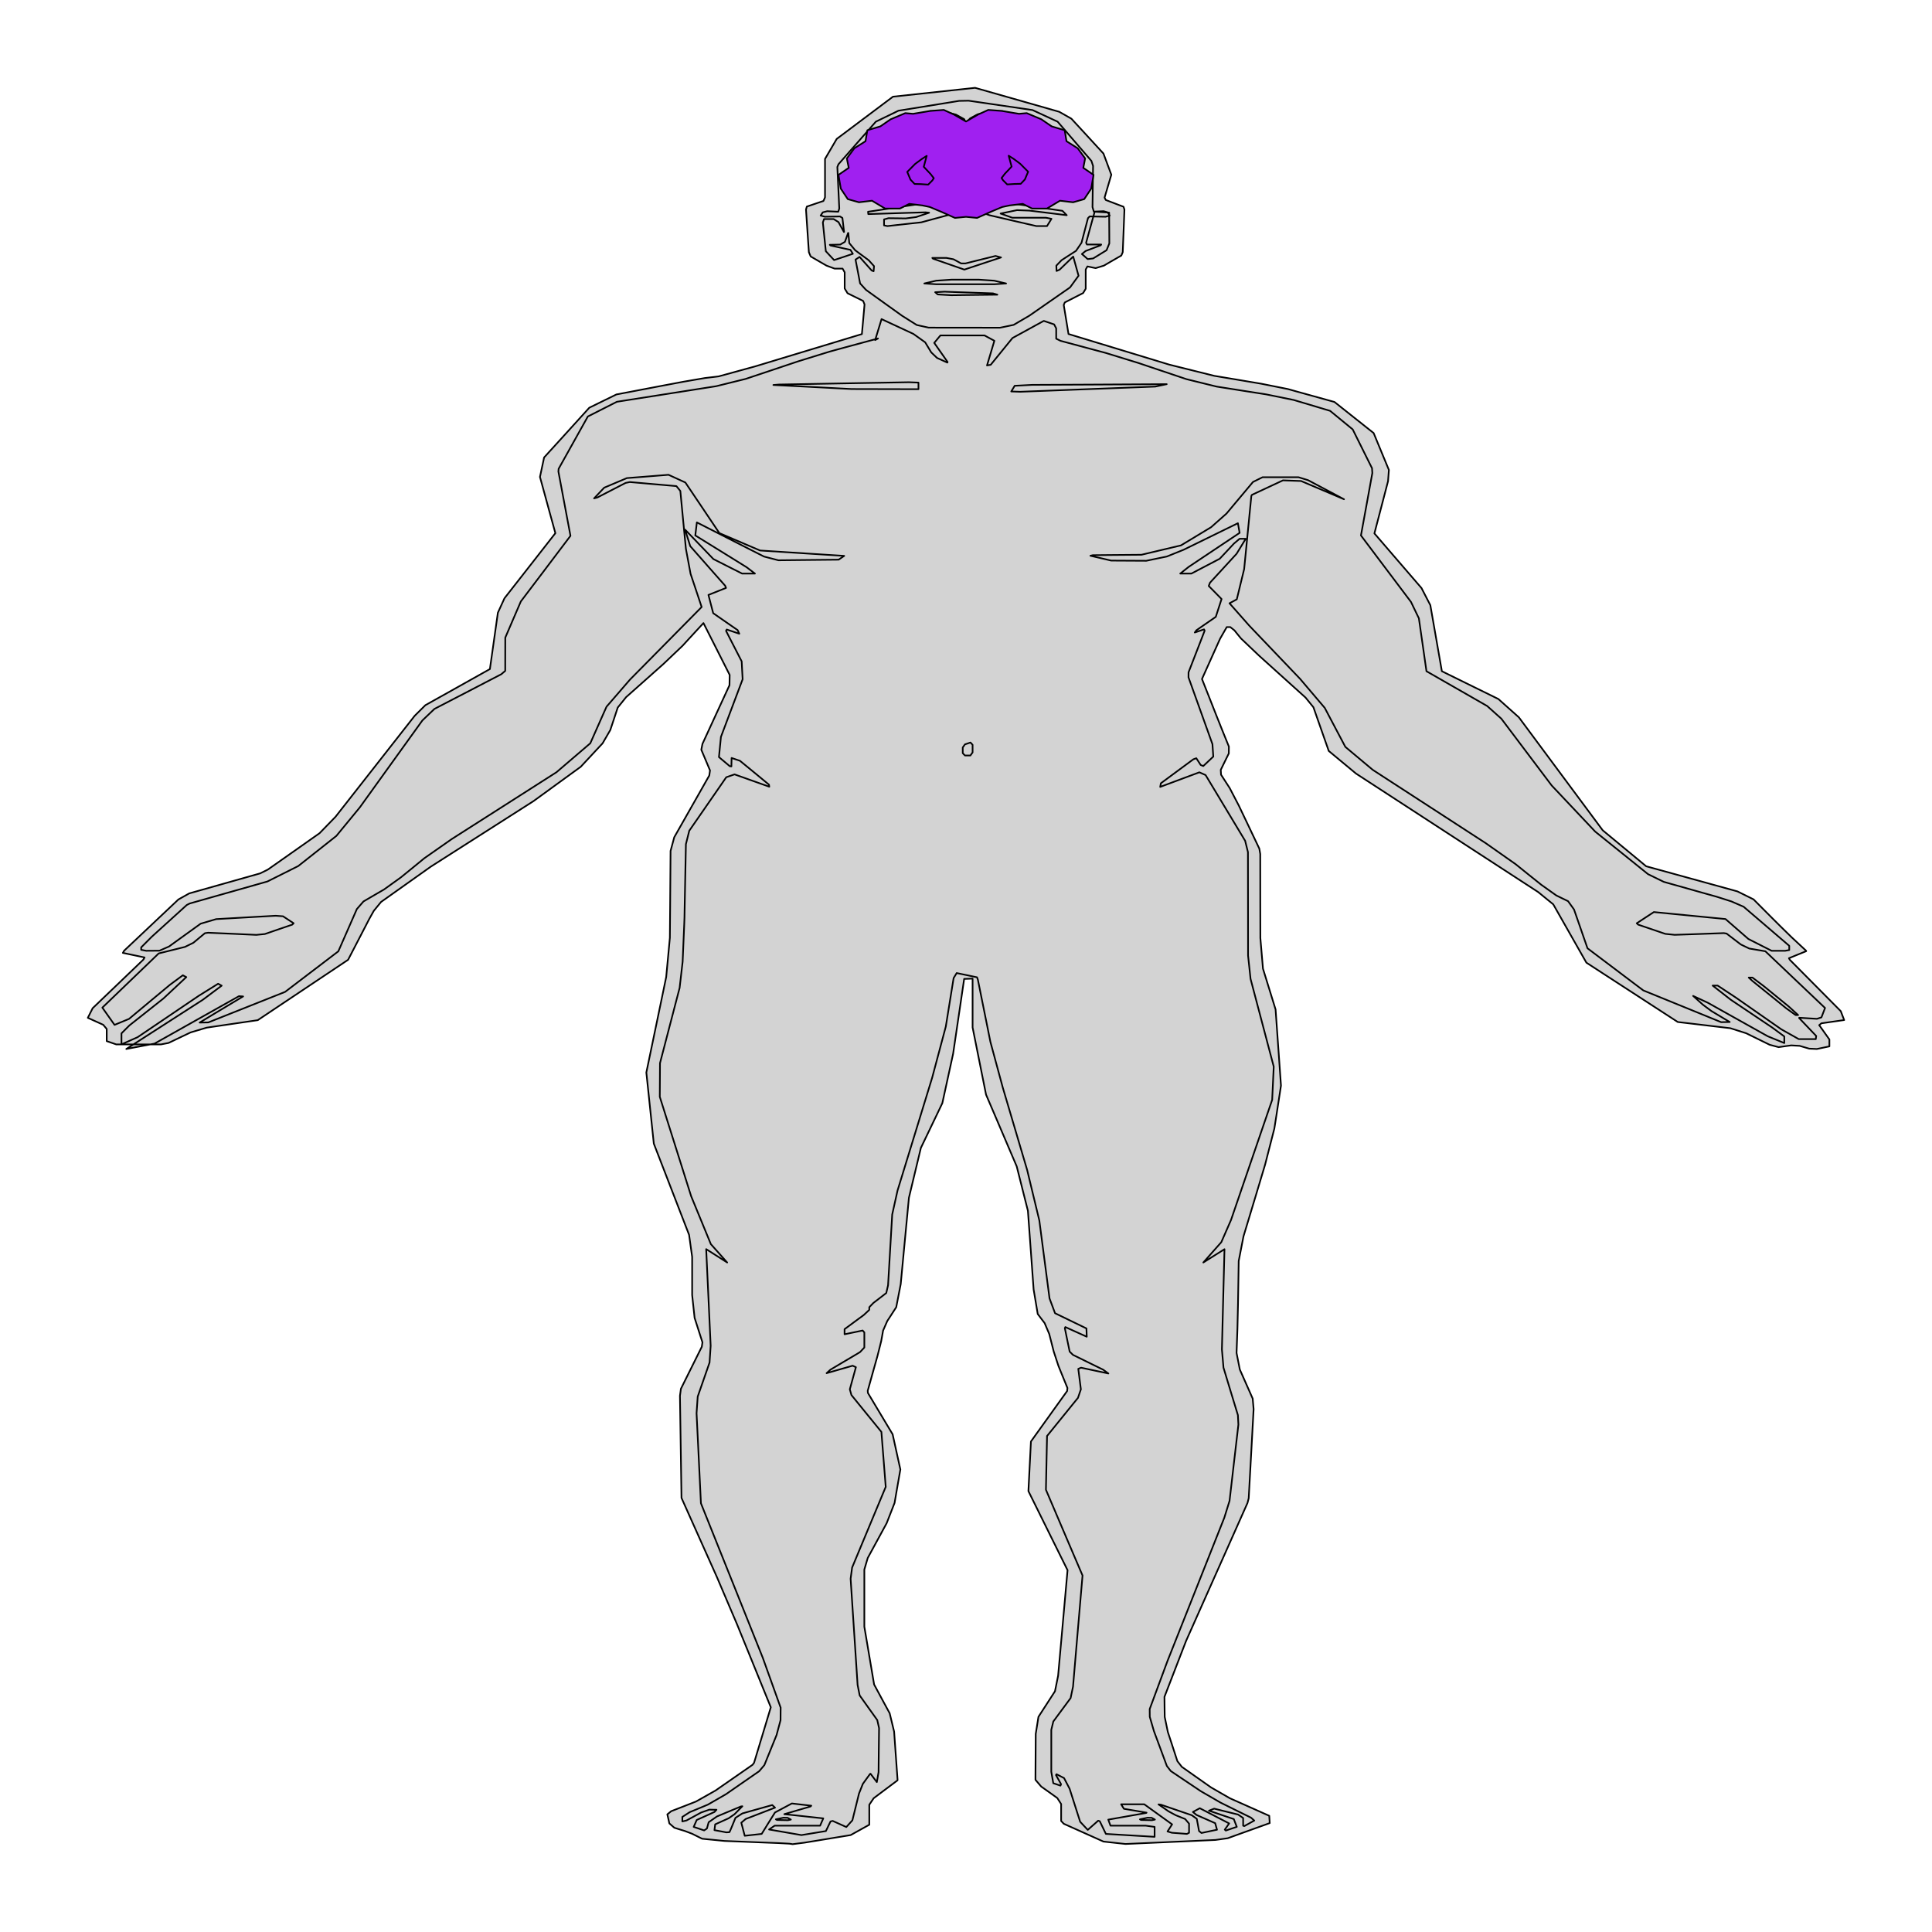 <?xml version='1.0' encoding='UTF-8' ?>
<svg xmlns='http://www.w3.org/2000/svg' xmlns:xlink='http://www.w3.org/1999/xlink' viewBox='0 0 504.00 504.00'>
<defs>
  <style type='text/css'><![CDATA[
    line, polyline, polygon, path, rect, circle {
      fill: none;
      stroke: #000000;
      stroke-linecap: round;
      stroke-linejoin: round;
      stroke-miterlimit: 10.00;
    }
  ]]></style>
</defs>
<rect width='100%' height='100%' style='stroke: none; fill: #FFFFFF;'/>
<polygon points='189.00,480.25 183.16,479.67 181.49,478.84 180.57,478.38 178.68,477.66 177.30,477.24 175.92,476.81 174.61,475.67 174.40,474.69 174.09,473.31 175.09,472.49 178.89,471.01 181.57,469.96 186.66,467.09 190.19,464.64 196.32,460.38 196.71,459.86 198.85,452.78 201.08,445.38 195.37,431.33 192.22,423.61 186.98,411.32 183.71,404.02 177.78,390.76 177.57,376.81 177.38,364.12 177.63,362.29 180.38,356.76 183.08,351.33 183.25,350.18 181.98,346.23 181.20,343.79 180.56,337.84 180.56,333.00 180.56,327.88 179.76,322.13 178.65,319.26 170.56,298.34 168.61,279.78 172.53,260.95 173.79,254.86 174.75,244.63 174.82,236.52 174.93,221.98 175.89,218.41 183.06,205.78 185.03,202.30 185.22,200.98 184.11,198.34 182.95,195.59 183.25,194.05 186.15,187.75 190.30,178.75 190.35,176.07 186.51,168.47 183.51,162.54 179.97,166.38 178.03,168.49 173.08,173.20 168.98,176.85 163.34,181.86 161.15,184.58 160.03,187.97 159.21,190.44 157.20,193.91 155.55,195.68 151.51,200.02 139.20,208.97 123.74,218.84 112.39,226.08 99.41,235.29 97.83,237.22 97.52,237.60 96.31,239.76 95.15,242.01 90.81,250.38 67.24,266.13 56.74,267.67 53.93,268.08 49.72,269.33 47.39,270.44 43.98,272.07 41.96,272.46 37.04,272.46 30.34,272.46 27.84,271.60 27.84,269.27 27.84,268.43 26.93,267.34 25.81,266.83 22.91,265.52 24.17,263.01 31.02,256.45 37.42,250.31 37.71,249.77 34.90,249.18 32.05,248.58 32.38,248.01 39.50,241.29 46.53,234.65 49.37,233.06 59.29,230.26 67.86,227.84 69.87,226.85 78.12,221.05 83.36,217.36 87.52,213.08 94.39,204.32 108.18,186.73 110.97,183.96 119.82,179.01 127.80,174.54 128.60,168.89 129.88,159.84 131.60,156.07 138.44,147.33 144.88,139.09 143.30,133.34 140.86,124.42 141.94,119.34 147.60,113.12 153.73,106.36 160.80,102.90 173.24,100.53 178.33,99.57 183.93,98.61 185.70,98.40 187.46,98.19 196.99,95.58 206.87,92.59 224.84,87.15 225.22,82.93 225.53,79.41 225.16,78.50 222.97,77.42 221.10,76.50 220.35,75.26 220.35,73.10 220.35,71.04 219.80,70.07 218.65,70.07 217.71,70.07 215.62,69.30 214.01,68.37 211.48,66.90 211.01,65.79 210.64,60.32 210.26,54.65 210.48,53.89 212.72,53.13 214.82,52.42 215.22,51.48 215.22,47.24 215.22,41.46 218.27,36.24 224.33,31.69 232.95,25.22 254.37,22.91 268.48,26.92 276.32,29.16 279.49,30.96 283.79,35.63 287.86,40.06 289.91,45.58 288.83,49.24 288.15,51.54 288.46,52.17 290.69,53.02 293.09,53.93 293.33,54.66 293.11,60.25 292.89,65.78 292.52,66.66 289.71,68.28 287.98,69.29 285.82,69.95 284.90,69.76 283.68,69.50 283.23,70.30 283.23,72.76 283.23,75.33 282.56,76.45 280.33,77.59 277.77,78.90 277.50,79.56 278.08,83.10 278.74,87.13 295.43,92.20 305.03,95.12 316.74,98.04 323.02,99.09 329.02,100.10 335.97,101.49 338.48,102.19 348.12,104.86 358.34,112.97 361.40,120.37 362.32,122.59 362.10,125.52 360.60,131.28 358.54,139.15 363.20,144.56 370.82,153.40 373.13,157.87 374.68,166.73 376.14,175.10 382.19,178.08 390.88,182.35 396.23,187.13 403.88,197.44 418.10,216.60 429.43,225.98 442.85,229.67 453.25,232.54 457.45,234.62 462.03,239.22 464.39,241.57 467.42,244.54 468.78,245.80 471.17,248.03 471.17,248.14 468.90,249.06 466.68,249.97 466.90,250.37 473.07,256.59 480.20,263.78 481.09,266.10 476.95,266.69 475.15,266.95 474.57,267.43 475.12,268.19 477.23,271.16 477.23,272.97 475.13,273.41 473.95,273.65 471.97,273.56 470.72,273.20 469.47,272.83 467.27,272.71 465.81,272.91 463.98,273.17 461.65,272.55 458.23,270.87 455.51,269.54 451.40,268.23 449.09,267.96 437.68,266.61 413.84,251.13 408.38,241.52 405.20,235.92 401.26,232.71 382.70,220.64 353.74,201.80 346.63,195.90 344.06,188.58 342.63,184.50 340.58,181.98 333.37,175.48 328.46,171.05 323.74,166.56 322.88,165.51 322.03,164.45 320.95,163.59 320.48,163.59 320.02,163.59 318.28,166.63 316.60,170.36 313.56,177.13 315.92,183.10 317.21,186.38 318.88,190.56 319.62,192.39 320.58,194.76 320.56,196.55 319.55,198.60 318.46,200.83 318.53,202.09 319.85,204.13 320.79,205.58 323.18,210.17 325.16,214.32 328.52,221.38 328.76,222.78 328.77,236.17 328.79,244.71 329.47,252.69 330.48,255.96 332.76,263.33 334.17,283.20 332.98,290.96 332.44,294.41 330.02,303.84 327.60,311.90 324.39,322.53 323.14,328.95 323.04,335.28 322.96,340.08 322.81,346.52 322.70,349.59 322.58,352.94 323.43,357.26 324.82,360.40 326.79,364.85 327.03,367.59 326.43,378.55 325.75,390.85 325.43,392.09 319.81,404.72 309.41,428.07 303.77,442.66 303.81,446.07 303.84,447.90 304.66,451.84 305.65,454.84 307.14,459.42 308.31,460.92 312.90,464.15 315.91,466.27 320.86,469.12 323.90,470.47 331.11,473.69 331.23,475.59 324.37,478.06 320.27,479.54 317.06,479.99 307.51,480.42 293.60,481.04 287.86,480.41 281.46,477.54 277.51,475.77 276.82,475.04 276.82,472.61 276.82,470.61 275.81,469.05 273.47,467.37 271.62,466.06 270.12,464.30 270.12,463.47 270.19,452.32 270.90,447.87 273.20,444.31 275.21,441.20 276.03,437.14 277.12,424.99 278.49,409.61 274.44,401.44 268.28,388.99 268.94,376.04 276.27,365.82 278.38,362.88 278.46,362.08 277.00,358.50 276.10,356.28 274.89,352.59 274.30,350.28 273.71,347.98 272.51,345.15 271.63,344.00 270.71,342.78 269.64,336.38 269.08,328.65 268.15,315.86 265.23,304.28 259.63,291.16 257.23,285.56 253.72,268.03 253.72,261.71 253.72,255.29 251.52,255.37 250.57,261.82 248.64,274.90 245.83,287.77 244.14,291.31 240.23,299.45 237.11,312.46 235.83,325.92 234.97,334.98 233.80,341.01 232.54,342.96 231.46,344.62 230.37,347.11 230.13,348.48 229.88,349.86 228.91,353.72 227.97,357.06 226.36,362.82 226.42,363.39 229.10,367.88 232.86,374.16 234.88,383.34 233.83,389.37 233.37,392.06 231.30,397.36 229.24,401.15 226.37,406.42 225.48,409.45 225.48,414.02 225.48,424.36 228.03,439.43 230.58,444.16 232.09,446.94 233.25,451.73 233.59,456.55 234.15,464.33 234.12,464.45 230.46,467.19 227.92,469.10 226.77,470.80 226.77,472.63 226.77,476.02 221.91,478.72 213.26,480.14 209.88,480.69 206.77,481.09 206.35,481.02 205.93,480.96 202.99,480.80 199.81,480.68 ' style='stroke-width: 1.07; stroke: none; fill: #D3D3D3;' />
<polygon points='191.86,474.22 193.66,473.07 196.10,472.38 201.46,470.88 202.18,471.56 197.25,473.47 194.52,474.52 193.38,475.49 193.65,476.51 194.28,478.90 198.70,478.41 200.34,475.75 202.17,472.82 206.57,470.47 209.60,470.82 211.64,471.05 211.44,471.26 208.31,472.17 204.60,473.26 208.63,473.69 214.77,474.36 213.94,476.26 207.52,476.26 202.08,476.26 200.63,477.26 204.98,478.01 209.07,478.72 215.45,477.67 216.17,476.17 216.66,475.16 217.22,475.02 218.49,475.59 220.78,476.62 222.36,474.87 223.57,469.98 224.09,467.87 225.09,465.36 225.78,464.40 226.99,462.74 227.10,462.72 228.10,464.05 228.74,464.90 229.19,462.31 229.24,457.42 229.32,450.81 228.85,448.71 226.59,445.55 224.26,442.28 223.72,439.54 222.90,427.06 221.90,411.84 222.29,408.93 226.66,398.44 231.06,387.88 229.93,373.54 224.12,366.40 222.11,363.92 221.69,362.43 222.35,360.04 223.28,356.66 222.43,356.27 217.38,357.72 215.63,358.22 216.63,357.31 220.03,355.29 224.35,352.73 225.48,351.53 225.48,349.53 225.48,347.59 225.04,347.09 223.60,347.39 220.32,348.07 220.32,346.74 223.60,344.32 225.34,343.04 226.77,341.70 226.77,341.36 226.77,341.01 227.85,339.89 229.17,338.88 231.20,337.31 231.67,335.27 232.22,325.86 232.75,316.82 234.14,310.57 239.52,293.05 243.17,281.15 246.73,267.81 247.44,263.39 248.77,255.15 249.57,253.84 252.90,254.53 254.88,254.95 255.10,255.58 257.59,267.93 258.36,271.77 261.59,283.70 264.77,294.45 267.95,305.20 271.13,318.39 271.83,323.76 273.79,338.72 275.23,342.58 279.63,344.71 283.42,346.55 283.50,348.71 279.71,347.00 277.92,346.19 277.78,346.47 278.42,349.59 279.04,352.59 279.91,353.45 284.72,355.81 287.78,357.31 289.14,358.30 287.73,358.00 282.02,356.79 281.29,357.09 281.71,360.40 281.97,362.43 281.21,364.66 279.56,366.69 273.14,374.61 272.85,388.63 278.82,402.63 282.40,411.00 281.05,426.71 279.92,439.99 279.29,442.98 276.98,446.10 274.78,449.08 274.25,451.26 274.25,457.40 274.25,462.21 274.77,465.19 275.67,465.49 276.64,465.82 276.80,465.44 276.17,464.31 275.47,463.06 275.61,462.84 276.75,463.42 277.58,463.85 279.03,466.63 279.98,469.60 281.78,475.24 283.76,477.36 285.68,475.67 286.47,474.97 286.89,475.09 287.41,476.16 288.49,478.41 301.20,479.17 301.20,476.98 301.20,476.58 298.89,476.26 296.07,476.26 289.69,476.26 289.11,474.69 295.11,473.63 299.02,472.94 299.10,472.87 296.39,472.40 293.19,471.86 292.47,470.68 295.33,470.68 298.50,470.68 305.77,475.92 304.76,477.47 304.57,477.77 305.71,478.11 307.30,478.23 309.63,478.41 310.19,478.12 310.19,476.70 310.19,475.73 309.17,474.53 307.94,474.03 306.70,473.53 304.83,472.52 303.77,471.78 302.22,470.71 302.86,470.79 306.98,472.20 310.90,473.54 312.20,474.47 312.51,476.12 312.79,477.66 313.43,478.17 314.75,477.89 317.48,477.32 317.00,475.61 313.71,474.16 312.13,473.46 311.19,472.69 311.63,472.45 312.99,471.71 320.65,475.68 319.90,476.74 319.51,477.29 319.77,477.54 320.47,477.30 322.64,476.57 321.86,474.54 319.04,473.59 315.39,472.35 316.74,471.82 320.93,472.86 322.97,473.36 324.30,474.26 324.30,475.12 324.30,476.27 324.61,476.37 325.91,475.65 327.20,474.93 326.36,474.18 321.62,471.84 318.39,470.24 313.26,467.27 310.22,465.23 305.43,462.02 304.40,460.70 302.33,455.11 301.02,451.58 299.94,447.87 299.93,446.85 299.92,445.84 304.57,433.28 310.26,418.94 319.39,395.91 320.75,391.53 321.91,381.50 323.06,371.63 322.93,369.16 320.95,362.66 319.17,356.78 318.76,352.02 319.05,340.52 319.43,325.88 316.67,327.61 313.91,329.35 315.79,327.22 318.60,324.05 321.13,318.27 326.30,303.17 331.87,286.92 332.28,278.26 328.21,262.86 326.23,255.35 325.58,249.27 325.57,238.08 325.55,222.29 324.82,219.34 318.27,208.45 314.50,202.19 312.88,201.47 307.30,203.55 302.66,205.28 302.84,204.33 307.86,200.62 311.30,198.08 312.08,197.80 312.77,198.86 313.22,199.56 313.90,199.84 314.28,199.48 316.51,197.37 316.29,194.13 313.37,185.98 310.04,176.70 310.05,175.40 313.52,166.45 314.26,164.52 314.10,164.18 312.66,164.67 311.68,165.00 312.12,164.41 313.63,163.36 317.16,160.92 318.67,156.27 316.63,154.19 315.32,152.86 315.65,152.01 318.87,148.51 322.59,144.46 324.97,140.56 323.71,140.56 323.36,140.56 321.91,141.79 320.49,143.31 318.19,145.76 310.79,149.63 308.39,149.63 307.89,149.63 310.07,147.90 313.24,145.78 323.38,139.01 322.93,136.49 312.50,141.59 308.78,143.41 304.39,145.18 302.74,145.52 299.03,146.29 289.88,146.24 286.44,145.44 284.45,144.98 285.09,144.83 289.28,144.79 297.77,144.72 308.07,142.28 313.36,139.09 315.93,137.54 319.96,133.97 322.32,131.15 326.87,125.73 329.35,124.50 335.82,124.50 338.75,124.50 341.23,125.26 345.21,127.37 350.61,130.24 345.51,128.07 339.41,125.48 334.69,125.31 329.94,127.53 326.56,129.11 326.43,129.44 325.47,139.22 324.56,148.46 322.64,156.35 321.09,157.19 320.74,157.38 325.89,163.21 332.53,170.16 339.16,177.10 345.59,184.67 346.80,186.97 350.96,194.84 358.11,200.83 381.38,215.93 387.59,219.96 395.41,225.46 398.75,228.15 402.10,230.83 406.00,233.60 407.43,234.30 409.06,235.09 410.61,237.25 411.61,240.12 414.13,247.38 428.69,258.37 444.15,264.67 448.99,266.65 451.23,266.61 447.90,264.61 446.46,263.75 444.24,262.10 442.96,260.95 441.68,259.80 445.55,261.60 451.55,264.96 461.17,270.34 465.47,272.10 465.47,270.62 465.47,270.38 462.38,268.10 458.60,265.56 451.52,260.81 446.78,257.11 447.78,257.11 448.09,257.11 452.85,260.25 458.35,264.09 464.70,268.52 469.24,271.07 470.76,271.07 473.68,271.07 473.79,270.25 471.22,267.55 469.33,265.57 469.36,265.50 472.13,265.67 473.99,265.78 475.16,265.40 475.46,264.61 476.10,262.95 460.53,248.16 457.61,247.66 456.32,247.44 454.14,246.39 452.75,245.33 450.41,243.54 449.70,243.42 442.77,243.67 436.86,243.87 434.43,243.62 431.03,242.46 427.35,241.21 426.98,240.85 428.43,239.90 431.44,237.93 450.13,239.75 453.07,242.31 456.10,244.95 462.18,248.04 464.32,248.04 465.66,248.04 466.76,247.84 466.76,247.60 466.76,246.73 454.86,236.54 452.81,235.65 451.66,235.15 447.83,233.93 444.30,232.94 434.03,230.05 429.92,228.04 423.27,222.68 416.13,216.93 404.78,204.90 397.99,195.89 391.65,187.48 387.96,184.18 379.43,179.29 372.12,175.10 371.25,169.01 370.14,161.30 368.08,157.02 360.83,147.40 355.03,139.69 356.59,131.15 358.00,123.41 357.92,122.15 355.81,117.91 352.88,112.02 346.99,107.18 340.34,105.19 337.52,104.35 330.30,102.88 324.30,101.94 317.38,100.85 309.51,98.91 302.82,96.66 297.00,94.70 288.49,92.08 283.89,90.85 276.66,88.91 275.53,88.35 275.53,86.71 275.53,85.66 274.99,84.62 274.33,84.40 272.29,83.71 264.13,88.18 261.49,91.42 258.45,95.16 257.48,95.33 258.49,91.95 259.40,88.90 256.84,87.51 250.29,87.51 245.32,87.51 243.71,89.45 245.99,92.70 247.20,94.44 247.13,94.59 245.48,93.84 244.44,93.37 242.93,91.92 242.14,90.61 241.35,89.30 238.28,87.11 235.34,85.74 229.97,83.24 229.21,85.73 228.30,88.71 229.04,88.30 220.35,90.65 216.47,91.71 208.19,94.27 201.96,96.36 194.51,98.85 186.82,100.75 179.50,101.90 160.93,104.81 153.35,108.65 148.28,117.73 145.73,122.29 145.67,123.01 147.20,131.16 148.82,139.78 142.27,148.45 135.87,156.90 131.81,166.34 131.80,172.79 131.80,175.01 130.78,175.88 124.12,179.34 113.34,184.93 110.19,187.94 99.19,203.22 93.86,210.63 87.75,218.06 85.62,219.75 77.80,225.93 69.77,229.95 59.29,232.92 49.50,235.69 48.73,236.08 42.92,241.35 39.57,244.39 36.83,247.14 36.83,247.46 36.83,247.78 38.13,248.03 39.71,248.02 41.61,248.00 44.10,246.91 46.98,244.83 52.35,240.96 56.39,239.77 66.03,239.22 71.93,238.89 73.83,239.03 75.16,239.90 76.60,240.85 76.24,241.21 72.55,242.47 69.09,243.66 66.86,243.88 60.95,243.61 54.28,243.32 53.46,243.44 51.58,245.00 50.45,245.94 48.25,247.02 46.69,247.41 41.40,248.72 26.70,262.86 28.29,265.11 29.88,267.36 33.66,265.80 40.54,260.06 44.35,256.89 47.70,254.42 47.98,254.57 48.60,254.90 42.62,260.49 36.29,265.50 33.76,267.50 31.69,269.57 31.69,270.10 31.69,272.44 35.90,270.57 45.92,263.79 51.84,259.78 56.90,256.63 57.16,256.77 57.83,257.13 52.87,260.84 44.75,266.06 32.95,273.65 40.30,272.25 54.68,264.17 62.34,259.87 63.42,259.94 56.22,264.26 52.08,266.76 54.34,266.72 60.70,264.19 74.38,258.75 88.26,248.17 91.55,240.67 93.09,237.15 94.82,235.16 97.87,233.38 100.18,232.04 104.57,228.89 107.63,226.40 110.68,223.90 117.86,218.88 123.58,215.23 145.17,201.45 153.99,193.90 157.37,186.27 158.23,184.35 164.35,177.28 170.98,170.57 183.04,158.35 181.18,152.77 180.15,149.70 178.93,143.16 178.45,138.23 177.48,128.08 176.45,126.81 168.62,126.13 164.30,125.75 163.20,125.98 159.15,128.07 155.86,129.77 154.98,130.01 156.02,128.91 157.62,127.22 163.53,124.72 166.47,124.49 174.40,123.86 178.79,125.87 182.92,132.01 187.66,139.07 198.29,143.61 212.18,144.50 220.23,145.01 218.78,146.00 209.84,146.09 203.06,146.16 199.31,145.19 192.06,141.51 181.79,136.28 181.38,139.68 191.53,145.96 194.78,147.98 196.94,149.63 196.31,149.63 193.59,149.63 186.10,145.84 183.51,143.14 178.71,138.16 180.06,142.47 185.08,148.17 189.18,152.81 189.40,153.37 187.50,154.13 184.81,155.20 186.05,159.96 189.65,162.46 192.42,164.37 192.86,165.32 190.63,164.57 189.58,164.22 189.40,164.57 190.00,165.75 193.48,172.53 193.73,177.20 191.00,184.45 188.07,192.23 187.55,197.50 189.55,199.18 190.38,199.88 190.80,199.94 190.81,199.36 190.85,197.73 193.04,198.47 196.44,201.26 200.60,204.69 200.68,205.23 196.79,203.85 191.62,202.01 189.46,202.76 186.15,207.55 179.81,216.71 178.93,220.22 178.59,237.57 178.56,239.31 178.50,241.00 178.43,242.64 178.08,250.87 177.29,257.72 176.17,262.00 172.17,277.35 172.12,286.13 175.96,298.29 180.30,312.05 185.44,324.56 187.84,327.25 189.70,329.35 186.96,327.60 184.22,325.86 184.88,340.02 185.39,351.08 185.10,355.45 183.55,359.91 182.01,364.33 181.71,368.66 182.21,378.90 182.85,392.16 193.26,418.15 198.98,432.45 203.65,445.48 203.63,447.12 203.62,448.75 202.58,452.63 201.32,455.73 199.40,460.46 198.04,462.06 192.84,465.66 189.42,468.03 184.69,470.76 182.32,471.75 179.94,472.73 178.00,473.98 178.00,474.52 178.00,475.16 179.08,474.91 181.15,473.79 182.88,472.84 185.05,472.08 185.96,472.10 186.91,472.11 186.39,472.68 184.74,473.43 181.75,474.78 180.96,476.58 183.04,477.28 183.69,477.50 184.42,477.00 184.64,476.18 184.87,475.36 187.03,473.86 189.44,472.85 193.31,471.24 193.66,471.20 192.40,472.48 191.61,473.28 190.07,474.34 188.98,474.83 186.57,475.92 186.38,477.43 188.59,477.84 189.47,478.01 190.28,477.96 190.40,477.73 190.51,477.50 190.95,476.45 191.38,475.40 ' style='stroke-width: 1.07; stroke: none; fill: #D3D3D3;' />
<polygon points='457.14,255.89 456.19,255.02 456.87,255.02 457.16,255.02 460.08,257.22 463.37,259.90 466.66,262.59 469.07,264.79 468.74,264.79 468.41,264.79 465.90,262.98 463.18,260.77 ' style='stroke-width: 1.07; stroke: none; fill: #D3D3D3;' />
<polygon points='251.15,194.99 251.73,194.18 252.43,193.95 253.16,193.70 253.72,194.29 253.72,195.30 253.72,196.28 253.14,197.09 252.43,197.09 251.73,197.09 251.15,196.48 251.15,195.73 ' style='stroke-width: 1.07; stroke: none; fill: #D3D3D3;' />
<polygon points='264.70,100.64 269.26,100.40 283.98,100.33 304.36,100.22 301.37,100.85 276.99,101.78 266.15,102.20 263.80,102.12 264.27,101.36 ' style='stroke-width: 1.07; stroke: none; fill: #D3D3D3;' />
<polygon points='201.75,100.43 203.25,100.31 218.42,100.04 237.11,99.71 239.60,99.81 239.60,100.85 239.60,101.53 222.18,101.49 208.80,100.79 ' style='stroke-width: 1.07; stroke: none; fill: #D3D3D3;' />
<polygon points='205.46,474.21 204.35,474.19 203.42,474.39 202.40,474.61 202.70,474.78 204.20,474.81 205.55,474.84 206.31,474.67 205.88,474.44 ' style='stroke-width: 1.07; stroke: none; fill: #D3D3D3;' />
<polygon points='300.43,474.21 299.32,474.19 298.39,474.39 297.37,474.61 297.67,474.78 299.17,474.81 300.52,474.84 301.28,474.67 300.85,474.44 ' style='stroke-width: 1.07; stroke: none; fill: #D3D3D3;' />
<polygon points='264.43,84.75 268.50,82.37 272.33,79.71 279.14,74.98 281.36,71.93 280.43,68.59 279.97,66.95 279.93,66.96 277.80,69.02 276.41,70.36 275.62,70.69 275.59,69.94 275.56,69.30 276.94,67.87 278.65,66.76 280.70,65.44 282.13,63.34 282.85,60.60 283.82,56.91 284.26,56.46 286.83,56.51 288.42,56.54 289.50,56.23 289.23,55.82 288.96,55.40 287.89,55.09 286.86,55.14 285.34,55.20 285.00,54.02 285.07,48.85 285.15,43.29 284.71,41.97 281.56,38.31 275.90,31.74 269.35,28.71 256.81,26.87 252.68,26.27 250.20,26.32 245.15,27.14 234.38,28.88 228.48,31.74 223.13,37.83 218.72,42.86 218.44,43.57 218.70,49.22 218.94,54.39 218.68,55.23 216.91,55.15 215.78,55.10 214.63,55.40 214.36,55.82 214.08,56.23 215.18,56.54 216.78,56.51 219.15,56.47 219.76,56.86 219.96,58.55 220.19,60.50 220.15,60.52 219.26,58.90 218.74,57.94 217.47,57.15 216.44,57.15 214.97,57.15 214.66,58.03 215.00,61.34 215.43,65.53 217.59,67.85 220.23,66.97 222.48,66.21 221.86,65.18 218.74,64.50 216.67,64.05 216.47,63.86 218.01,63.83 219.20,63.80 220.42,63.08 220.73,62.21 221.24,60.77 221.30,60.78 221.46,62.43 221.55,63.41 223.08,65.27 224.84,66.58 226.61,67.88 228.01,69.43 227.96,70.03 227.90,70.75 227.41,70.58 226.48,69.54 224.24,67.02 223.18,67.72 223.87,71.29 224.37,73.93 225.90,75.61 231.48,79.62 235.32,82.37 239.15,84.78 239.99,84.97 242.27,85.47 260.88,85.49 263.29,84.99 ' style='stroke-width: 1.07; stroke: none; fill: #D3D3D3;' />
<polygon points='243.96,76.23 246.38,76.09 249.67,76.21 259.04,76.53 260.18,76.87 252.19,76.96 248.17,77.01 244.62,76.81 244.29,76.52 ' style='stroke-width: 1.07; stroke: none; fill: #D3D3D3;' />
<polygon points='244.22,73.22 248.26,72.95 251.79,72.95 255.32,72.95 259.36,73.22 260.78,73.55 262.46,73.95 259.37,74.15 251.79,74.15 244.22,74.15 241.12,73.95 242.81,73.55 ' style='stroke-width: 1.07; stroke: none; fill: #D3D3D3;' />
<polygon points='243.39,67.48 243.21,67.28 245.44,67.28 246.89,67.28 248.75,67.64 249.58,68.09 250.73,68.72 251.86,68.72 254.38,68.09 259.70,66.77 261.14,67.16 256.57,68.67 251.57,70.33 251.56,70.33 246.66,68.62 ' style='stroke-width: 1.07; stroke: none; fill: #D3D3D3;' />
<polygon points='230.62,57.24 231.77,56.92 234.24,56.95 236.24,56.98 238.98,56.63 240.34,56.18 242.38,55.49 241.41,55.39 234.78,55.59 226.51,55.85 226.45,55.24 234.61,54.01 240.16,53.18 247.30,53.81 247.30,55.14 247.30,56.12 240.33,58.00 234.15,58.68 231.50,58.98 230.62,58.80 230.62,57.99 ' style='stroke-width: 1.07; stroke: none; fill: #D3D3D3;' />
<polygon points='258.15,56.15 256.28,55.49 256.28,54.70 256.28,53.61 264.66,53.17 270.14,53.97 277.16,55.00 278.28,56.14 271.46,55.30 268.52,54.94 265.31,54.82 264.33,55.02 261.03,55.71 264.08,56.80 269.30,56.80 272.86,56.80 274.30,57.08 273.93,57.68 273.13,58.98 270.34,58.97 264.61,57.65 ' style='stroke-width: 1.07; stroke: none; fill: #D3D3D3;' />
<polygon points='288.67,65.27 289.39,63.50 289.38,61.16 289.34,55.46 285.57,55.22 284.02,60.82 283.33,63.34 283.54,63.78 285.43,63.78 287.27,63.78 287.15,63.98 284.78,64.88 283.20,65.48 282.24,66.27 282.65,66.62 283.74,67.59 285.17,67.42 287.40,66.05 ' style='stroke-width: 1.07; stroke: none; fill: #D3D3D3;' />
<path d='M 189.00 480.25 L 183.16 479.67 L 181.49 478.84 L 180.57 478.38 L 178.68 477.66 L 177.30 477.24 L 175.92 476.81 L 174.61 475.67 L 174.40 474.69 L 174.09 473.31 L 175.09 472.49 L 178.89 471.01 L 181.57 469.96 L 186.66 467.09 L 190.19 464.64 L 196.32 460.38 L 196.71 459.86 L 198.85 452.78 L 201.08 445.38 L 195.37 431.33 L 192.22 423.61 L 186.98 411.32 L 183.71 404.02 L 177.78 390.76 L 177.57 376.81 L 177.38 364.12 L 177.63 362.29 L 180.38 356.76 L 183.08 351.33 L 183.25 350.18 L 181.98 346.23 L 181.20 343.79 L 180.56 337.84 L 180.56 333.00 L 180.56 327.88 L 179.76 322.13 L 178.65 319.26 L 170.56 298.34 L 168.61 279.78 L 172.53 260.95 L 173.79 254.86 L 174.75 244.63 L 174.82 236.52 L 174.93 221.98 L 175.89 218.41 L 183.06 205.78 L 185.03 202.30 L 185.22 200.98 L 184.11 198.34 L 182.95 195.59 L 183.25 194.05 L 186.15 187.75 L 190.30 178.75 L 190.35 176.07 L 186.51 168.47 L 183.51 162.54 L 179.97 166.38 L 178.03 168.49 L 173.08 173.20 L 168.98 176.85 L 163.34 181.86 L 161.15 184.58 L 160.03 187.97 L 159.21 190.44 L 157.20 193.91 L 155.55 195.68 L 151.51 200.02 L 139.20 208.97 L 123.74 218.84 L 112.39 226.08 L 99.41 235.29 L 97.83 237.22 L 97.52 237.60 L 96.31 239.76 L 95.15 242.01 L 90.81 250.38 L 67.24 266.13 L 56.74 267.67 L 53.93 268.08 L 49.72 269.33 L 47.39 270.44 L 43.98 272.07 L 41.96 272.46 L 37.04 272.46 L 30.34 272.46 L 27.84 271.60 L 27.84 269.27 L 27.84 268.43 L 26.93 267.34 L 25.81 266.83 L 22.91 265.52 L 24.17 263.01 L 31.02 256.45 L 37.42 250.31 L 37.71 249.77 L 34.90 249.18 L 32.05 248.58 L 32.38 248.01 L 39.50 241.29 L 46.53 234.65 L 49.37 233.06 L 59.29 230.26 L 67.86 227.84 L 69.87 226.85 L 78.12 221.05 L 83.36 217.36 L 87.52 213.08 L 94.39 204.32 L 108.18 186.73 L 110.97 183.96 L 119.82 179.01 L 127.80 174.54 L 128.60 168.89 L 129.88 159.84 L 131.60 156.07 L 138.44 147.33 L 144.88 139.09 L 143.30 133.34 L 140.86 124.42 L 141.94 119.34 L 147.60 113.12 L 153.73 106.36 L 160.80 102.90 L 173.24 100.53 L 178.33 99.57 L 183.93 98.61 L 185.70 98.40 L 187.46 98.19 L 196.99 95.58 L 206.87 92.59 L 224.84 87.15 L 225.22 82.93 L 225.53 79.41 L 225.16 78.50 L 222.97 77.42 L 221.10 76.50 L 220.35 75.26 L 220.35 73.10 L 220.35 71.04 L 219.80 70.07 L 218.65 70.07 L 217.71 70.07 L 215.62 69.30 L 214.01 68.37 L 211.48 66.90 L 211.01 65.79 L 210.64 60.32 L 210.26 54.65 L 210.48 53.89 L 212.72 53.13 L 214.82 52.42 L 215.22 51.48 L 215.22 47.24 L 215.22 41.46 L 218.27 36.24 L 224.33 31.69 L 232.95 25.22 L 254.37 22.91 L 268.48 26.92 L 276.32 29.16 L 279.49 30.96 L 283.79 35.63 L 287.86 40.06 L 289.91 45.58 L 288.83 49.24 L 288.15 51.54 L 288.46 52.17 L 290.69 53.02 L 293.09 53.93 L 293.33 54.66 L 293.11 60.25 L 292.89 65.78 L 292.52 66.66 L 289.71 68.28 L 287.98 69.29 L 285.82 69.95 L 284.90 69.76 L 283.68 69.50 L 283.23 70.30 L 283.23 72.76 L 283.23 75.33 L 282.56 76.45 L 280.33 77.59 L 277.77 78.90 L 277.50 79.56 L 278.08 83.10 L 278.74 87.13 L 295.43 92.20 L 305.03 95.12 L 316.74 98.04 L 323.02 99.09 L 329.02 100.10 L 335.97 101.49 L 338.48 102.19 L 348.12 104.86 L 358.34 112.97 L 361.40 120.37 L 362.32 122.59 L 362.10 125.52 L 360.60 131.28 L 358.54 139.15 L 363.20 144.56 L 370.82 153.40 L 373.13 157.87 L 374.68 166.73 L 376.14 175.10 L 382.19 178.08 L 390.88 182.35 L 396.23 187.13 L 403.88 197.44 L 418.10 216.60 L 429.43 225.98 L 442.85 229.67 L 453.25 232.54 L 457.45 234.62 L 462.03 239.22 L 464.39 241.57 L 467.42 244.54 L 468.78 245.80 L 471.17 248.03 L 471.17 248.14 L 468.90 249.06 L 466.68 249.97 L 466.90 250.37 L 473.07 256.59 L 480.20 263.78 L 481.09 266.10 L 476.95 266.69 L 475.15 266.95 L 474.57 267.43 L 475.12 268.19 L 477.23 271.16 L 477.23 272.97 L 475.13 273.41 L 473.95 273.65 L 471.97 273.56 L 470.72 273.20 L 469.47 272.83 L 467.27 272.71 L 465.81 272.91 L 463.98 273.17 L 461.65 272.55 L 458.23 270.87 L 455.51 269.54 L 451.40 268.23 L 449.09 267.96 L 437.68 266.61 L 413.84 251.13 L 408.38 241.52 L 405.20 235.92 L 401.26 232.71 L 382.70 220.64 L 353.74 201.80 L 346.63 195.90 L 344.06 188.58 L 342.63 184.50 L 340.58 181.98 L 333.37 175.48 L 328.46 171.05 L 323.74 166.56 L 322.88 165.51 L 322.03 164.45 L 320.95 163.59 L 320.48 163.59 L 320.02 163.59 L 318.28 166.63 L 316.60 170.36 L 313.56 177.13 L 315.92 183.10 L 317.21 186.38 L 318.88 190.56 L 319.62 192.39 L 320.58 194.76 L 320.56 196.55 L 319.55 198.60 L 318.46 200.83 L 318.53 202.09 L 319.85 204.13 L 320.79 205.58 L 323.18 210.17 L 325.16 214.32 L 328.52 221.38 L 328.76 222.78 L 328.77 236.17 L 328.79 244.71 L 329.47 252.69 L 330.48 255.96 L 332.76 263.33 L 334.17 283.20 L 332.98 290.96 L 332.44 294.41 L 330.02 303.84 L 327.60 311.90 L 324.39 322.53 L 323.14 328.95 L 323.04 335.28 L 322.96 340.08 L 322.81 346.52 L 322.70 349.59 L 322.58 352.94 L 323.43 357.26 L 324.82 360.40 L 326.79 364.85 L 327.03 367.59 L 326.43 378.55 L 325.75 390.85 L 325.43 392.09 L 319.81 404.72 L 309.41 428.07 L 303.77 442.66 L 303.81 446.07 L 303.84 447.90 L 304.66 451.84 L 305.65 454.84 L 307.14 459.42 L 308.31 460.92 L 312.90 464.15 L 315.91 466.27 L 320.86 469.12 L 323.90 470.47 L 331.11 473.69 L 331.23 475.59 L 324.37 478.06 L 320.27 479.54 L 317.06 479.99 L 307.51 480.42 L 293.60 481.04 L 287.86 480.41 L 281.46 477.54 L 277.51 475.77 L 276.82 475.04 L 276.82 472.61 L 276.82 470.61 L 275.81 469.05 L 273.47 467.37 L 271.62 466.06 L 270.12 464.30 L 270.12 463.47 L 270.19 452.32 L 270.90 447.87 L 273.20 444.31 L 275.21 441.20 L 276.03 437.14 L 277.12 424.99 L 278.49 409.61 L 274.44 401.44 L 268.28 388.99 L 268.94 376.04 L 276.27 365.82 L 278.38 362.88 L 278.46 362.08 L 277.00 358.50 L 276.10 356.28 L 274.89 352.59 L 274.30 350.28 L 273.71 347.98 L 272.51 345.15 L 271.63 344.00 L 270.71 342.78 L 269.64 336.38 L 269.08 328.65 L 268.15 315.86 L 265.23 304.28 L 259.63 291.16 L 257.23 285.56 L 253.72 268.03 L 253.72 261.71 L 253.72 255.29 L 251.52 255.37 L 250.57 261.82 L 248.64 274.90 L 245.83 287.77 L 244.14 291.31 L 240.23 299.45 L 237.11 312.46 L 235.83 325.92 L 234.97 334.98 L 233.80 341.01 L 232.54 342.96 L 231.46 344.62 L 230.37 347.11 L 230.13 348.48 L 229.88 349.86 L 228.91 353.72 L 227.97 357.06 L 226.36 362.82 L 226.42 363.39 L 229.10 367.88 L 232.86 374.16 L 234.88 383.34 L 233.83 389.37 L 233.37 392.06 L 231.30 397.36 L 229.24 401.15 L 226.37 406.42 L 225.48 409.45 L 225.48 414.02 L 225.48 424.36 L 228.03 439.43 L 230.58 444.16 L 232.09 446.94 L 233.25 451.73 L 233.59 456.55 L 234.15 464.33 L 234.12 464.45 L 230.46 467.19 L 227.92 469.10 L 226.77 470.80 L 226.77 472.63 L 226.77 476.02 L 221.91 478.72 L 213.26 480.14 L 209.88 480.69 L 206.77 481.09 L 206.35 481.02 L 205.93 480.96 L 202.99 480.80 L 199.81 480.68 ZM 191.86 474.22 L 193.66 473.07 L 196.10 472.38 L 201.46 470.88 L 202.18 471.56 L 197.25 473.47 L 194.52 474.52 L 193.38 475.49 L 193.65 476.51 L 194.28 478.90 L 198.70 478.41 L 200.34 475.75 L 202.17 472.82 L 206.57 470.47 L 209.60 470.82 L 211.64 471.05 L 211.44 471.26 L 208.31 472.17 L 204.60 473.26 L 208.63 473.69 L 214.77 474.36 L 213.94 476.26 L 207.52 476.26 L 202.08 476.26 L 200.63 477.26 L 204.98 478.01 L 209.07 478.72 L 215.45 477.67 L 216.17 476.17 L 216.66 475.16 L 217.22 475.02 L 218.49 475.59 L 220.78 476.62 L 222.36 474.87 L 223.57 469.98 L 224.09 467.87 L 225.09 465.36 L 225.78 464.40 L 226.99 462.74 L 227.10 462.72 L 228.10 464.05 L 228.74 464.90 L 229.19 462.31 L 229.24 457.42 L 229.32 450.81 L 228.85 448.71 L 226.59 445.55 L 224.26 442.28 L 223.72 439.54 L 222.90 427.06 L 221.90 411.84 L 222.29 408.93 L 226.66 398.44 L 231.06 387.88 L 229.93 373.54 L 224.12 366.40 L 222.11 363.92 L 221.69 362.43 L 222.35 360.04 L 223.28 356.66 L 222.43 356.27 L 217.38 357.72 L 215.63 358.22 L 216.63 357.31 L 220.03 355.29 L 224.35 352.73 L 225.48 351.53 L 225.48 349.53 L 225.48 347.59 L 225.04 347.09 L 223.60 347.39 L 220.32 348.07 L 220.32 346.74 L 223.60 344.32 L 225.34 343.04 L 226.77 341.70 L 226.77 341.36 L 226.77 341.01 L 227.85 339.89 L 229.17 338.88 L 231.20 337.31 L 231.67 335.27 L 232.22 325.86 L 232.75 316.82 L 234.14 310.57 L 239.52 293.05 L 243.17 281.15 L 246.73 267.81 L 247.44 263.39 L 248.77 255.15 L 249.57 253.84 L 252.90 254.53 L 254.88 254.95 L 255.10 255.58 L 257.59 267.93 L 258.36 271.77 L 261.59 283.70 L 264.77 294.45 L 267.95 305.20 L 271.13 318.39 L 271.83 323.76 L 273.79 338.72 L 275.23 342.58 L 279.63 344.71 L 283.42 346.55 L 283.50 348.71 L 279.71 347.00 L 277.92 346.19 L 277.78 346.47 L 278.42 349.59 L 279.04 352.59 L 279.91 353.45 L 284.72 355.81 L 287.78 357.31 L 289.14 358.30 L 287.73 358.00 L 282.02 356.79 L 281.29 357.09 L 281.71 360.40 L 281.97 362.43 L 281.21 364.66 L 279.56 366.69 L 273.14 374.61 L 272.85 388.63 L 278.82 402.63 L 282.40 411.00 L 281.05 426.71 L 279.92 439.99 L 279.29 442.98 L 276.98 446.10 L 274.78 449.08 L 274.25 451.26 L 274.25 457.40 L 274.25 462.21 L 274.77 465.19 L 275.67 465.49 L 276.64 465.82 L 276.80 465.44 L 276.17 464.31 L 275.47 463.06 L 275.61 462.84 L 276.75 463.42 L 277.58 463.85 L 279.03 466.63 L 279.98 469.60 L 281.78 475.24 L 283.76 477.36 L 285.68 475.67 L 286.47 474.97 L 286.89 475.09 L 287.41 476.16 L 288.49 478.41 L 301.20 479.17 L 301.20 476.98 L 301.20 476.58 L 298.89 476.26 L 296.07 476.26 L 289.69 476.26 L 289.11 474.69 L 295.11 473.63 L 299.02 472.94 L 299.10 472.87 L 296.39 472.40 L 293.19 471.86 L 292.47 470.68 L 295.33 470.68 L 298.50 470.68 L 305.77 475.92 L 304.76 477.47 L 304.57 477.77 L 305.71 478.11 L 307.30 478.23 L 309.63 478.41 L 310.19 478.12 L 310.19 476.70 L 310.19 475.73 L 309.17 474.53 L 307.94 474.03 L 306.70 473.53 L 304.83 472.52 L 303.77 471.78 L 302.22 470.71 L 302.86 470.79 L 306.98 472.20 L 310.90 473.54 L 312.20 474.47 L 312.51 476.12 L 312.79 477.66 L 313.43 478.17 L 314.75 477.89 L 317.48 477.32 L 317.00 475.61 L 313.71 474.16 L 312.13 473.46 L 311.19 472.69 L 311.63 472.45 L 312.99 471.71 L 320.65 475.68 L 319.90 476.74 L 319.51 477.29 L 319.77 477.54 L 320.47 477.30 L 322.64 476.57 L 321.86 474.54 L 319.04 473.59 L 315.39 472.35 L 316.74 471.82 L 320.93 472.86 L 322.97 473.36 L 324.30 474.26 L 324.30 475.12 L 324.30 476.27 L 324.61 476.37 L 325.91 475.65 L 327.20 474.93 L 326.36 474.18 L 321.62 471.84 L 318.39 470.24 L 313.26 467.27 L 310.22 465.23 L 305.43 462.02 L 304.40 460.70 L 302.33 455.11 L 301.02 451.58 L 299.94 447.87 L 299.93 446.85 L 299.92 445.84 L 304.57 433.28 L 310.26 418.94 L 319.39 395.91 L 320.75 391.53 L 321.91 381.50 L 323.06 371.63 L 322.93 369.16 L 320.95 362.66 L 319.17 356.78 L 318.76 352.02 L 319.05 340.52 L 319.43 325.88 L 316.67 327.61 L 313.91 329.35 L 315.79 327.22 L 318.60 324.05 L 321.13 318.27 L 326.30 303.17 L 331.87 286.92 L 332.28 278.26 L 328.21 262.86 L 326.23 255.35 L 325.58 249.27 L 325.57 238.08 L 325.55 222.29 L 324.82 219.34 L 318.27 208.45 L 314.50 202.19 L 312.88 201.47 L 307.30 203.55 L 302.66 205.28 L 302.84 204.33 L 307.86 200.62 L 311.30 198.08 L 312.08 197.80 L 312.77 198.86 L 313.22 199.56 L 313.90 199.84 L 314.28 199.48 L 316.51 197.37 L 316.29 194.13 L 313.37 185.98 L 310.04 176.70 L 310.05 175.40 L 313.52 166.45 L 314.26 164.52 L 314.10 164.18 L 312.66 164.67 L 311.68 165.00 L 312.12 164.41 L 313.63 163.36 L 317.16 160.92 L 318.67 156.27 L 316.63 154.19 L 315.32 152.86 L 315.65 152.01 L 318.87 148.51 L 322.59 144.46 L 324.97 140.56 L 323.71 140.56 L 323.36 140.56 L 321.91 141.79 L 320.49 143.31 L 318.19 145.76 L 310.79 149.63 L 308.39 149.63 L 307.89 149.63 L 310.07 147.90 L 313.24 145.78 L 323.38 139.01 L 322.93 136.49 L 312.50 141.59 L 308.78 143.41 L 304.39 145.18 L 302.74 145.52 L 299.03 146.29 L 289.88 146.24 L 286.44 145.44 L 284.45 144.98 L 285.09 144.83 L 289.28 144.79 L 297.77 144.72 L 308.07 142.28 L 313.36 139.09 L 315.93 137.54 L 319.96 133.97 L 322.32 131.15 L 326.87 125.73 L 329.35 124.50 L 335.82 124.50 L 338.75 124.50 L 341.23 125.26 L 345.21 127.37 L 350.61 130.24 L 345.51 128.07 L 339.41 125.48 L 334.69 125.31 L 329.94 127.53 L 326.56 129.11 L 326.43 129.44 L 325.47 139.22 L 324.56 148.46 L 322.64 156.35 L 321.09 157.19 L 320.74 157.38 L 325.89 163.21 L 332.53 170.16 L 339.16 177.10 L 345.59 184.67 L 346.80 186.97 L 350.96 194.84 L 358.11 200.83 L 381.38 215.93 L 387.59 219.96 L 395.41 225.46 L 398.75 228.15 L 402.10 230.83 L 406.00 233.60 L 407.43 234.30 L 409.06 235.09 L 410.61 237.25 L 411.61 240.12 L 414.13 247.38 L 428.69 258.37 L 444.15 264.67 L 448.99 266.65 L 451.23 266.61 L 447.90 264.61 L 446.46 263.75 L 444.24 262.10 L 442.96 260.95 L 441.68 259.80 L 445.55 261.60 L 451.55 264.96 L 461.17 270.34 L 465.47 272.10 L 465.47 270.62 L 465.47 270.38 L 462.38 268.10 L 458.60 265.56 L 451.52 260.81 L 446.78 257.11 L 447.78 257.11 L 448.09 257.11 L 452.85 260.25 L 458.35 264.09 L 464.70 268.52 L 469.24 271.07 L 470.76 271.07 L 473.68 271.07 L 473.79 270.25 L 471.22 267.55 L 469.33 265.57 L 469.36 265.50 L 472.13 265.67 L 473.99 265.78 L 475.16 265.40 L 475.46 264.61 L 476.10 262.95 L 460.53 248.16 L 457.61 247.66 L 456.32 247.44 L 454.14 246.39 L 452.75 245.33 L 450.41 243.54 L 449.70 243.42 L 442.77 243.67 L 436.86 243.87 L 434.43 243.62 L 431.03 242.46 L 427.35 241.21 L 426.98 240.85 L 428.43 239.90 L 431.44 237.93 L 450.13 239.75 L 453.07 242.31 L 456.10 244.95 L 462.18 248.04 L 464.32 248.04 L 465.66 248.04 L 466.76 247.84 L 466.76 247.60 L 466.76 246.73 L 454.86 236.54 L 452.81 235.65 L 451.66 235.15 L 447.83 233.93 L 444.30 232.94 L 434.03 230.05 L 429.92 228.04 L 423.27 222.68 L 416.13 216.93 L 404.78 204.90 L 397.99 195.89 L 391.65 187.48 L 387.96 184.18 L 379.43 179.29 L 372.12 175.10 L 371.25 169.01 L 370.14 161.30 L 368.08 157.02 L 360.83 147.40 L 355.03 139.69 L 356.59 131.15 L 358.00 123.41 L 357.92 122.15 L 355.81 117.91 L 352.88 112.02 L 346.99 107.18 L 340.34 105.19 L 337.52 104.35 L 330.30 102.88 L 324.30 101.94 L 317.38 100.85 L 309.51 98.91 L 302.82 96.66 L 297.00 94.70 L 288.49 92.08 L 283.89 90.85 L 276.66 88.91 L 275.53 88.35 L 275.53 86.71 L 275.53 85.66 L 274.99 84.62 L 274.33 84.40 L 272.29 83.71 L 264.13 88.18 L 261.49 91.42 L 258.45 95.16 L 257.48 95.33 L 258.49 91.95 L 259.40 88.90 L 256.84 87.51 L 250.29 87.51 L 245.32 87.51 L 243.71 89.45 L 245.99 92.70 L 247.20 94.44 L 247.13 94.59 L 245.48 93.84 L 244.44 93.37 L 242.93 91.92 L 242.14 90.61 L 241.35 89.30 L 238.28 87.11 L 235.34 85.74 L 229.97 83.24 L 229.21 85.73 L 228.30 88.71 L 229.04 88.30 L 220.35 90.65 L 216.47 91.71 L 208.19 94.27 L 201.96 96.36 L 194.51 98.85 L 186.82 100.75 L 179.50 101.90 L 160.93 104.81 L 153.35 108.65 L 148.28 117.73 L 145.73 122.29 L 145.67 123.01 L 147.20 131.16 L 148.82 139.78 L 142.27 148.45 L 135.87 156.90 L 131.81 166.34 L 131.80 172.79 L 131.80 175.01 L 130.78 175.88 L 124.12 179.34 L 113.34 184.93 L 110.19 187.94 L 99.19 203.22 L 93.86 210.63 L 87.75 218.06 L 85.62 219.75 L 77.80 225.93 L 69.77 229.95 L 59.29 232.92 L 49.50 235.69 L 48.73 236.08 L 42.92 241.35 L 39.57 244.39 L 36.83 247.14 L 36.83 247.46 L 36.83 247.78 L 38.13 248.03 L 39.71 248.02 L 41.61 248.00 L 44.10 246.91 L 46.98 244.83 L 52.35 240.96 L 56.39 239.77 L 66.03 239.22 L 71.93 238.89 L 73.83 239.03 L 75.16 239.90 L 76.60 240.85 L 76.24 241.21 L 72.55 242.47 L 69.09 243.66 L 66.86 243.88 L 60.95 243.61 L 54.28 243.32 L 53.46 243.44 L 51.58 245.00 L 50.45 245.94 L 48.25 247.02 L 46.69 247.41 L 41.40 248.72 L 26.70 262.86 L 28.29 265.11 L 29.88 267.36 L 33.66 265.80 L 40.54 260.06 L 44.35 256.89 L 47.70 254.42 L 47.98 254.57 L 48.60 254.90 L 42.62 260.49 L 36.29 265.50 L 33.76 267.50 L 31.69 269.57 L 31.69 270.10 L 31.69 272.44 L 35.90 270.57 L 45.92 263.79 L 51.84 259.78 L 56.90 256.63 L 57.16 256.77 L 57.83 257.13 L 52.87 260.84 L 44.75 266.06 L 32.95 273.65 L 40.30 272.25 L 54.68 264.17 L 62.34 259.87 L 63.42 259.94 L 56.22 264.26 L 52.08 266.76 L 54.34 266.72 L 60.70 264.19 L 74.38 258.75 L 88.26 248.17 L 91.55 240.67 L 93.09 237.15 L 94.82 235.16 L 97.87 233.38 L 100.18 232.04 L 104.57 228.89 L 107.63 226.40 L 110.68 223.90 L 117.86 218.88 L 123.58 215.23 L 145.17 201.45 L 153.99 193.90 L 157.37 186.27 L 158.23 184.35 L 164.35 177.28 L 170.98 170.57 L 183.04 158.35 L 181.18 152.77 L 180.15 149.70 L 178.93 143.16 L 178.45 138.23 L 177.48 128.08 L 176.45 126.81 L 168.62 126.13 L 164.30 125.75 L 163.20 125.98 L 159.15 128.07 L 155.86 129.77 L 154.98 130.01 L 156.02 128.91 L 157.62 127.22 L 163.53 124.72 L 166.47 124.49 L 174.40 123.86 L 178.79 125.87 L 182.92 132.01 L 187.66 139.07 L 198.29 143.61 L 212.18 144.50 L 220.23 145.01 L 218.78 146.00 L 209.84 146.09 L 203.06 146.16 L 199.31 145.19 L 192.06 141.51 L 181.79 136.28 L 181.38 139.68 L 191.53 145.96 L 194.78 147.98 L 196.94 149.63 L 196.31 149.63 L 193.59 149.63 L 186.10 145.84 L 183.51 143.14 L 178.71 138.16 L 180.06 142.47 L 185.08 148.17 L 189.18 152.81 L 189.40 153.37 L 187.50 154.13 L 184.81 155.20 L 186.05 159.96 L 189.65 162.46 L 192.42 164.37 L 192.86 165.32 L 190.63 164.57 L 189.58 164.22 L 189.40 164.57 L 190.00 165.75 L 193.48 172.53 L 193.73 177.20 L 191.00 184.45 L 188.07 192.23 L 187.55 197.50 L 189.55 199.18 L 190.38 199.88 L 190.80 199.94 L 190.81 199.36 L 190.85 197.73 L 193.04 198.47 L 196.44 201.26 L 200.60 204.69 L 200.68 205.23 L 196.79 203.85 L 191.62 202.01 L 189.46 202.76 L 186.15 207.55 L 179.81 216.71 L 178.93 220.22 L 178.59 237.57 L 178.56 239.31 L 178.50 241.00 L 178.43 242.64 L 178.08 250.87 L 177.29 257.72 L 176.17 262.00 L 172.17 277.35 L 172.12 286.13 L 175.96 298.29 L 180.30 312.05 L 185.44 324.56 L 187.84 327.25 L 189.70 329.35 L 186.96 327.60 L 184.22 325.86 L 184.88 340.02 L 185.39 351.08 L 185.10 355.45 L 183.55 359.91 L 182.01 364.33 L 181.71 368.66 L 182.21 378.90 L 182.85 392.16 L 193.26 418.15 L 198.98 432.45 L 203.65 445.48 L 203.63 447.12 L 203.62 448.75 L 202.58 452.63 L 201.32 455.73 L 199.40 460.46 L 198.04 462.06 L 192.84 465.66 L 189.42 468.03 L 184.69 470.76 L 182.32 471.75 L 179.94 472.73 L 178.00 473.98 L 178.00 474.52 L 178.00 475.16 L 179.08 474.91 L 181.15 473.79 L 182.88 472.84 L 185.05 472.08 L 185.96 472.10 L 186.91 472.11 L 186.39 472.68 L 184.74 473.43 L 181.75 474.78 L 180.96 476.58 L 183.04 477.28 L 183.69 477.50 L 184.42 477.00 L 184.64 476.18 L 184.87 475.36 L 187.03 473.86 L 189.44 472.85 L 193.31 471.24 L 193.66 471.20 L 192.40 472.48 L 191.61 473.28 L 190.07 474.34 L 188.98 474.83 L 186.57 475.92 L 186.38 477.43 L 188.59 477.84 L 189.47 478.01 L 190.28 477.96 L 190.40 477.73 L 190.51 477.50 L 190.95 476.45 L 191.38 475.40 ZM 457.14 255.89 L 456.19 255.02 L 456.87 255.02 L 457.16 255.02 L 460.08 257.22 L 463.37 259.90 L 466.66 262.59 L 469.07 264.79 L 468.74 264.79 L 468.41 264.79 L 465.90 262.98 L 463.18 260.77 ZM 251.15 194.99 L 251.73 194.18 L 252.43 193.95 L 253.16 193.70 L 253.72 194.29 L 253.72 195.30 L 253.72 196.28 L 253.14 197.09 L 252.43 197.09 L 251.73 197.09 L 251.15 196.48 L 251.15 195.73 ZM 264.70 100.64 L 269.26 100.40 L 283.98 100.33 L 304.36 100.22 L 301.37 100.85 L 276.99 101.78 L 266.15 102.20 L 263.80 102.12 L 264.27 101.36 ZM 201.75 100.43 L 203.25 100.31 L 218.42 100.04 L 237.11 99.71 L 239.60 99.81 L 239.60 100.85 L 239.60 101.53 L 222.18 101.49 L 208.80 100.79 ZM 205.46 474.21 L 204.35 474.19 L 203.42 474.39 L 202.40 474.61 L 202.70 474.78 L 204.20 474.81 L 205.55 474.84 L 206.31 474.67 L 205.88 474.44 ZM 300.43 474.21 L 299.32 474.19 L 298.39 474.39 L 297.37 474.61 L 297.67 474.78 L 299.17 474.81 L 300.52 474.84 L 301.28 474.67 L 300.85 474.44 ZM 264.43 84.75 L 268.50 82.37 L 272.33 79.71 L 279.14 74.98 L 281.36 71.93 L 280.43 68.59 L 279.97 66.95 L 279.93 66.96 L 277.80 69.02 L 276.41 70.36 L 275.62 70.69 L 275.59 69.94 L 275.56 69.30 L 276.94 67.87 L 278.65 66.76 L 280.70 65.44 L 282.13 63.34 L 282.85 60.60 L 283.82 56.91 L 284.26 56.46 L 286.83 56.51 L 288.42 56.54 L 289.50 56.23 L 289.23 55.82 L 288.96 55.40 L 287.89 55.09 L 286.86 55.14 L 285.34 55.20 L 285.00 54.02 L 285.07 48.85 L 285.15 43.29 L 284.71 41.97 L 281.56 38.31 L 275.90 31.74 L 269.35 28.71 L 256.81 26.87 L 252.68 26.27 L 250.20 26.32 L 245.15 27.14 L 234.38 28.88 L 228.48 31.74 L 223.13 37.83 L 218.72 42.86 L 218.44 43.57 L 218.70 49.22 L 218.94 54.39 L 218.68 55.23 L 216.91 55.15 L 215.78 55.10 L 214.63 55.40 L 214.36 55.82 L 214.08 56.23 L 215.18 56.54 L 216.78 56.51 L 219.15 56.47 L 219.76 56.86 L 219.96 58.55 L 220.19 60.50 L 220.15 60.52 L 219.26 58.90 L 218.74 57.94 L 217.47 57.15 L 216.44 57.15 L 214.97 57.15 L 214.66 58.03 L 215.00 61.34 L 215.43 65.53 L 217.59 67.85 L 220.23 66.97 L 222.48 66.21 L 221.86 65.18 L 218.74 64.50 L 216.67 64.05 L 216.47 63.86 L 218.01 63.83 L 219.20 63.80 L 220.42 63.08 L 220.73 62.21 L 221.24 60.77 L 221.30 60.78 L 221.46 62.43 L 221.55 63.41 L 223.08 65.27 L 224.84 66.58 L 226.61 67.88 L 228.01 69.43 L 227.96 70.03 L 227.90 70.75 L 227.41 70.58 L 226.48 69.54 L 224.24 67.02 L 223.18 67.72 L 223.87 71.29 L 224.37 73.93 L 225.90 75.61 L 231.48 79.62 L 235.32 82.37 L 239.15 84.78 L 239.99 84.97 L 242.27 85.47 L 260.88 85.49 L 263.29 84.99 ZM 243.96 76.23 L 246.38 76.09 L 249.67 76.21 L 259.04 76.53 L 260.18 76.87 L 252.19 76.96 L 248.17 77.01 L 244.62 76.81 L 244.29 76.52 ZM 244.22 73.22 L 248.26 72.95 L 251.79 72.95 L 255.32 72.95 L 259.36 73.22 L 260.78 73.55 L 262.46 73.95 L 259.37 74.15 L 251.79 74.15 L 244.22 74.15 L 241.12 73.95 L 242.81 73.55 ZM 243.39 67.48 L 243.21 67.28 L 245.44 67.28 L 246.89 67.28 L 248.75 67.64 L 249.58 68.09 L 250.73 68.72 L 251.86 68.72 L 254.38 68.09 L 259.70 66.77 L 261.14 67.16 L 256.57 68.67 L 251.57 70.33 L 251.56 70.33 L 246.66 68.62 ZM 230.62 57.24 L 231.77 56.92 L 234.24 56.95 L 236.24 56.98 L 238.98 56.63 L 240.34 56.18 L 242.38 55.49 L 241.41 55.39 L 234.78 55.59 L 226.51 55.85 L 226.45 55.24 L 234.61 54.01 L 240.16 53.18 L 247.30 53.81 L 247.30 55.14 L 247.30 56.12 L 240.33 58.00 L 234.15 58.68 L 231.50 58.98 L 230.62 58.80 L 230.62 57.99 ZM 258.15 56.15 L 256.28 55.49 L 256.28 54.70 L 256.28 53.61 L 264.66 53.17 L 270.14 53.97 L 277.16 55.00 L 278.28 56.14 L 271.46 55.30 L 268.52 54.94 L 265.31 54.82 L 264.33 55.02 L 261.03 55.71 L 264.08 56.80 L 269.30 56.80 L 272.86 56.80 L 274.30 57.08 L 273.93 57.68 L 273.13 58.98 L 270.34 58.97 L 264.61 57.65 ZM 288.67 65.27 L 289.39 63.50 L 289.38 61.16 L 289.34 55.46 L 285.57 55.22 L 284.02 60.82 L 283.33 63.34 L 283.54 63.78 L 285.43 63.78 L 287.27 63.78 L 287.15 63.98 L 284.78 64.88 L 283.20 65.48 L 282.24 66.27 L 282.65 66.62 L 283.74 67.59 L 285.17 67.42 L 287.40 66.05 Z' style='fill-rule: nonzero; fill: #D3D3D3; stroke-width: 0.43;' />
<path d='M 244.29 51.31 L 238.23 49.57 L 234.34 47.23 L 232.34 46.03 L 230.00 44.22 L 228.56 42.76 L 227.31 41.49 L 226.93 40.92 L 226.60 39.82 L 226.27 38.70 L 226.26 36.28 L 226.60 35.65 L 226.99 34.90 L 228.21 34.00 L 230.70 32.59 L 233.34 31.10 L 234.56 30.49 L 235.87 30.02 L 236.76 29.69 L 237.61 29.92 L 238.52 30.17 L 238.62 30.16 L 240.51 29.61 L 242.63 29.00 L 245.95 29.01 L 248.32 29.62 L 249.38 29.90 L 251.52 31.08 L 251.70 31.49 L 251.83 31.80 L 252.35 31.76 L 252.62 31.43 L 253.07 30.89 L 255.00 29.84 L 255.99 29.60 L 258.56 28.99 L 261.57 29.01 L 263.90 29.68 L 265.47 30.12 L 265.95 30.16 L 266.67 29.91 L 267.25 29.70 L 267.31 29.70 L 268.02 29.91 L 269.02 30.20 L 271.04 31.17 L 273.16 32.36 L 277.56 34.84 L 277.90 35.21 L 277.93 37.73 L 277.96 40.43 L 276.93 41.98 L 273.09 45.00 L 269.09 48.16 L 264.97 49.94 L 259.21 51.02 L 255.73 51.67 L 253.65 51.79 L 249.42 51.57 L 249.42 51.57 Z' style='fill-rule: nonzero; fill: #A020F0; stroke-width: 0.43;' />
<path d='M 244.29 51.43 L 238.23 49.69 L 234.34 47.36 L 232.34 46.16 L 230.00 44.35 L 228.56 42.89 L 227.31 41.62 L 226.93 41.05 L 226.60 39.94 L 226.27 38.82 L 226.26 36.41 L 226.60 35.78 L 226.99 35.03 L 228.21 34.12 L 230.70 32.72 L 233.34 31.23 L 234.56 30.62 L 235.87 30.15 L 236.76 29.82 L 237.61 30.05 L 238.52 30.29 L 238.62 30.28 L 240.51 29.74 L 242.63 29.13 L 245.95 29.14 L 248.32 29.75 L 249.38 30.03 L 251.52 31.21 L 251.70 31.62 L 251.83 31.93 L 252.35 31.89 L 252.62 31.55 L 253.07 31.01 L 255.00 29.97 L 255.99 29.73 L 258.56 29.11 L 261.57 29.14 L 263.90 29.80 L 265.47 30.25 L 265.95 30.29 L 266.67 30.04 L 267.25 29.83 L 267.31 29.83 L 268.02 30.04 L 269.02 30.33 L 271.04 31.30 L 273.16 32.49 L 277.56 34.97 L 277.90 35.34 L 277.93 37.86 L 277.96 40.55 L 276.93 42.10 L 273.09 45.13 L 269.09 48.28 L 264.97 50.07 L 259.21 51.15 L 255.73 51.80 L 253.65 51.91 L 249.42 51.70 L 249.42 51.70 Z' style='fill-rule: nonzero; fill: #A020F0; stroke-width: 0.43;' />
<path d='M 283.08 41.33 L 281.14 38.68 L 281.14 38.68 L 281.14 38.68 L 278.22 36.84 L 277.98 35.41 L 277.74 33.98 L 274.33 32.96 L 274.33 32.96 L 274.33 32.96 L 271.66 31.12 L 269.23 30.10 L 267.84 29.51 L 265.83 29.69 L 265.83 29.69 L 265.83 29.69 L 261.36 28.94 L 260.48 28.87 L 257.81 28.67 L 255.13 29.89 L 255.13 29.89 L 252.00 31.70 L 248.87 29.89 L 248.87 29.89 L 246.20 28.67 L 243.52 28.87 L 242.65 28.94 L 238.18 29.69 L 238.18 29.69 L 238.18 29.69 L 236.17 29.51 L 234.77 30.10 L 232.34 31.12 L 229.67 32.96 L 229.67 32.96 L 229.67 32.96 L 226.27 33.98 L 226.02 35.41 L 225.78 36.84 L 222.87 38.68 L 222.87 38.68 L 222.87 38.68 L 220.92 41.33 L 221.16 42.56 L 221.41 43.78 L 218.73 45.62 L 219.22 48.48 L 219.34 49.21 L 221.16 51.95 L 222.62 52.36 L 224.08 52.77 L 227.48 52.36 L 227.48 52.36 L 227.48 52.36 L 230.89 54.40 L 232.83 54.40 L 234.78 54.40 L 237.21 53.18 L 237.21 53.18 L 240.61 53.59 L 240.61 53.59 L 242.56 54.00 L 244.01 54.61 L 245.47 55.22 L 249.12 56.85 L 249.12 56.85 L 252.00 56.57 L 254.89 56.85 L 254.89 56.85 L 258.54 55.22 L 259.99 54.61 L 261.45 54.00 L 263.40 53.59 L 263.40 53.59 L 266.80 53.18 L 266.80 53.18 L 269.23 54.40 L 271.18 54.40 L 273.12 54.40 L 276.52 52.36 L 276.52 52.36 L 276.52 52.36 L 279.93 52.77 L 281.39 52.36 L 282.84 51.95 L 284.66 49.21 L 284.79 48.48 L 285.27 45.62 L 282.60 43.78 L 282.84 42.56 Z' style='fill-rule: nonzero; fill: #A020F0; stroke-width: 0.43;' />
<path d='M 242.14 48.16 L 240.21 48.03 L 240.21 48.03 L 238.59 47.99 L 237.52 46.86 L 237.52 46.86 L 236.67 44.85 L 238.75 42.75 L 238.75 42.75 L 240.44 41.50 L 241.75 40.66 L 241.75 40.66 L 240.98 43.51 L 242.75 45.39 L 242.75 45.39 L 243.60 46.48 L 243.22 47.07 L 243.22 47.07 ZM 262.74 48.11 L 264.67 47.99 L 264.67 47.99 L 266.28 47.95 L 267.36 46.82 L 267.36 46.82 L 268.21 44.80 L 266.13 42.71 L 266.13 42.71 L 264.44 41.45 L 263.13 40.62 L 263.13 40.62 L 263.90 43.46 L 262.12 45.35 L 262.12 45.35 L 261.28 46.44 L 261.66 47.02 L 261.66 47.02 Z' style='fill-rule: nonzero; fill: #A020F0; stroke-width: 0.43;' />
</svg>
